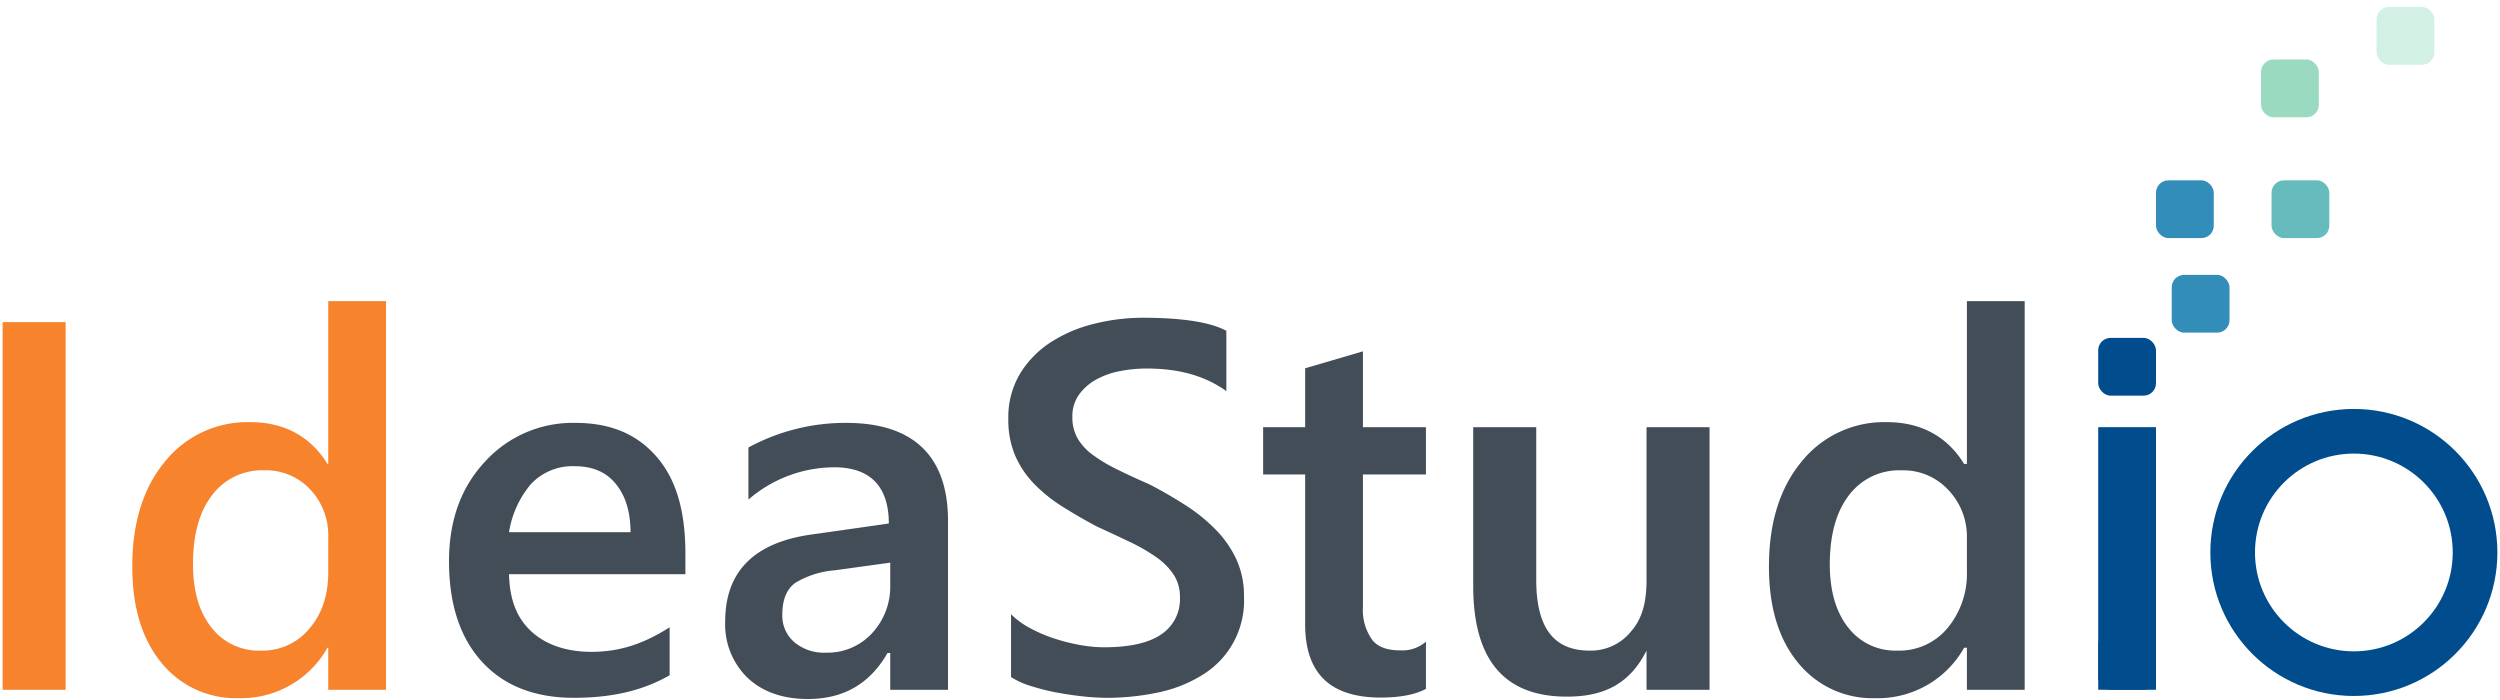 <svg xmlns="http://www.w3.org/2000/svg" viewBox="0 0 476 133.333"><defs><style>.cls-1{fill:#22b573;opacity:0.2;}.cls-2{fill:#00a462;opacity:0.4;}.cls-3{fill:#008f92;opacity:0.6;}.cls-4{fill:#0071a8;opacity:0.8;}.cls-5{fill:#f7832c;}.cls-6{fill:#424d58;}.cls-7{fill:#004c8d;}.cls-8{fill:none;stroke:#004c8d;stroke-miterlimit:10;stroke-width:8.5px;}</style></defs><title>logo-ideastudio-color</title><g id="Color"><rect class="cls-1" x="452.5" y="1.333" width="11" height="11" rx="2.36"/><rect class="cls-2" x="430.5" y="11.333" width="11" height="11" rx="2.36"/><rect class="cls-3" x="432.5" y="34.333" width="11" height="11" rx="2.36"/><rect class="cls-4" x="410.5" y="34.333" width="11" height="11" rx="2.36"/><rect class="cls-4" x="413.5" y="52.333" width="11" height="11" rx="2.36"/><path class="cls-5" d="M12.5,131.333H.5v-70h12Z"/><path class="cls-5" d="M73.5,131.333h-11v-8h-.154a18.832,18.832,0,0,1-16.846,9.599A18.211,18.211,0,0,1,30.73,126.183q-5.542-6.713-5.542-18.304,0-12.402,6.128-19.882a20.179,20.179,0,0,1,16.333-7.62c6.738,0,11.637,2.956,14.697,7.956H62.5v-31h11Zm-11-22.495v-6.543a12.672,12.672,0,0,0-3.373-9.033,11.464,11.464,0,0,0-8.791-3.711,11.858,11.858,0,0,0-9.962,4.736q-3.638,4.737-3.626,13.135,0,7.617,3.497,12.036a11.359,11.359,0,0,0,9.402,4.419,11.572,11.572,0,0,0,9.331-4.272C61.388,116.757,62.5,113.168,62.5,108.839Z"/><path class="cls-6" d="M130.5,109.333H96.916c.13,5,1.554,8.404,4.272,10.91,2.718,2.507,6.657,3.868,11.41,3.868,5.338,0,9.901-1.486,14.901-4.677v9.131c-5,2.865-10.783,4.297-18.27,4.297-7.357,0-13.229-2.271-17.412-6.812-4.183-4.541-6.325-10.929-6.325-19.165,0-7.78,2.277-14.119,6.884-19.019a22.573,22.573,0,0,1,17.15-7.349c6.836,0,11.87,2.197,15.614,6.592,3.743,4.395,5.36,10.498,5.36,18.311Zm-10.439-8c-.033-4-.993-7.022-2.881-9.284-1.888-2.262-4.492-3.287-7.812-3.287a10.85,10.85,0,0,0-8.276,3.405,18.684,18.684,0,0,0-4.175,9.167Z"/><path class="cls-6" d="M180.5,131.333h-11v-7h-.513c-3.451,6-8.513,8.757-15.186,8.757-4.916,0-8.765-1.449-11.548-4.118a14.133,14.133,0,0,1-4.175-10.653c0-9.44,5.436-14.97,16.309-16.532L169.231,99.673c0-7.129-3.616-10.7-10.387-10.7A25.107,25.107,0,0,0,142.5,95.118V85.206a38.563,38.563,0,0,1,18.658-4.688c12.63,0,19.342,6.218,19.342,18.652Zm-11-24.204-10.633,1.465a16.968,16.968,0,0,0-7.416,2.368c-1.644,1.156-2.499,3.182-2.499,6.079a6.64,6.64,0,0,0,2.254,5.2,8.769,8.769,0,0,0,6.071,2.026,11.499,11.499,0,0,0,8.7-3.638A12.995,12.995,0,0,0,169.5,111.475Z"/><path class="cls-6" d="M192.5,128.907V116.944a15.066,15.066,0,0,0,3.6,2.637,28.324,28.324,0,0,0,4.595,1.978,36.346,36.346,0,0,0,4.922,1.245,26.235,26.235,0,0,0,4.561.439c4.883,0,8.506-.813,10.899-2.441a8.026,8.026,0,0,0,3.582-7.08,7.725,7.725,0,0,0-1.2-4.321,12.565,12.565,0,0,0-3.347-3.345,35.221,35.221,0,0,0-5.055-2.905q-2.906-1.392-6.226-2.905-3.565-1.904-6.641-3.857a28.555,28.555,0,0,1-5.347-4.321,18.069,18.069,0,0,1-3.565-5.347,17.408,17.408,0,0,1-1.294-6.982,16.114,16.114,0,0,1,2.222-8.569,18.766,18.766,0,0,1,5.859-6.006,26.862,26.862,0,0,1,8.276-3.516,37.977,37.977,0,0,1,9.307-1.147c7.324,0,12.85.83,15.85,2.49V74.464c-4-2.864-8.917-4.297-15.167-4.297a26.633,26.633,0,0,0-5.069.488,15.06,15.06,0,0,0-4.549,1.611,9.862,9.862,0,0,0-3.275,2.881,7.053,7.053,0,0,0-1.259,4.248,8.031,8.031,0,0,0,.982,4.053,10.455,10.455,0,0,0,2.859,3.125,29.15,29.15,0,0,0,4.591,2.759q2.71,1.343,6.275,2.905,3.662,1.904,6.91,4.004a32.605,32.605,0,0,1,5.713,4.639,20.399,20.399,0,0,1,3.906,5.64,16.568,16.568,0,0,1,1.44,7.056,16.56,16.56,0,0,1-7.935,14.941,25.77,25.77,0,0,1-8.374,3.321,47.215,47.215,0,0,1-10.01,1.025,42.719,42.719,0,0,1-4.321-.269q-2.563-.27-5.249-.781a43.775,43.775,0,0,1-4.845-1.245A14.422,14.422,0,0,1,192.5,128.907Z"/><path class="cls-6" d="M271.5,131.154c-2,1.106-4.981,1.66-8.595,1.66-9.701,0-14.405-4.655-14.405-13.965V90.333h-8v-9h8V70.118l11-3.223v14.438h12v9h-12V115.577a9.762,9.762,0,0,0,1.838,6.348c1.074,1.27,2.769,1.904,5.276,1.904A6.82,6.82,0,0,0,271.5,122.169Z"/><path class="cls-6" d="M325.5,131.333h-12v-8h.262c-3.288,7-8.501,9.306-15.435,9.306-11.816,0-17.827-6.873-17.827-21.066V81.333h12V110.401c0,8.984,3.234,13.477,10.167,13.477a9.828,9.828,0,0,0,7.931-3.711c2.165-2.474,2.902-5.713,2.902-9.717V81.333h12Z"/><path class="cls-6" d="M385.5,131.333h-11v-8h-.533a18.832,18.832,0,0,1-16.846,9.599,18.211,18.211,0,0,1-14.771-6.749q-5.542-6.713-5.542-18.304,0-12.402,6.128-19.882a20.179,20.179,0,0,1,16.333-7.62c6.738,0,11.637,2.956,14.697,7.956H374.5v-31h11Zm-11-22.495v-6.543a12.831,12.831,0,0,0-3.562-9.033,11.668,11.668,0,0,0-8.886-3.711,11.946,11.946,0,0,0-10.009,4.736q-3.638,4.737-3.65,13.135,0,7.617,3.485,12.036a11.348,11.348,0,0,0,9.396,4.419,11.941,11.941,0,0,0,9.518-4.272A16.154,16.154,0,0,0,374.5,108.839Z"/><path class="cls-7" d="M410.5,131.333h-11v-50h11Z"/><rect class="cls-7" x="399.5" y="64.333" width="11" height="11" rx="2.36"/><circle class="cls-8" cx="448.176" cy="105.189" r="23.075"/><rect class="cls-7" x="399.5" y="120.333" width="11" height="11" rx="2.36"/></g></svg>